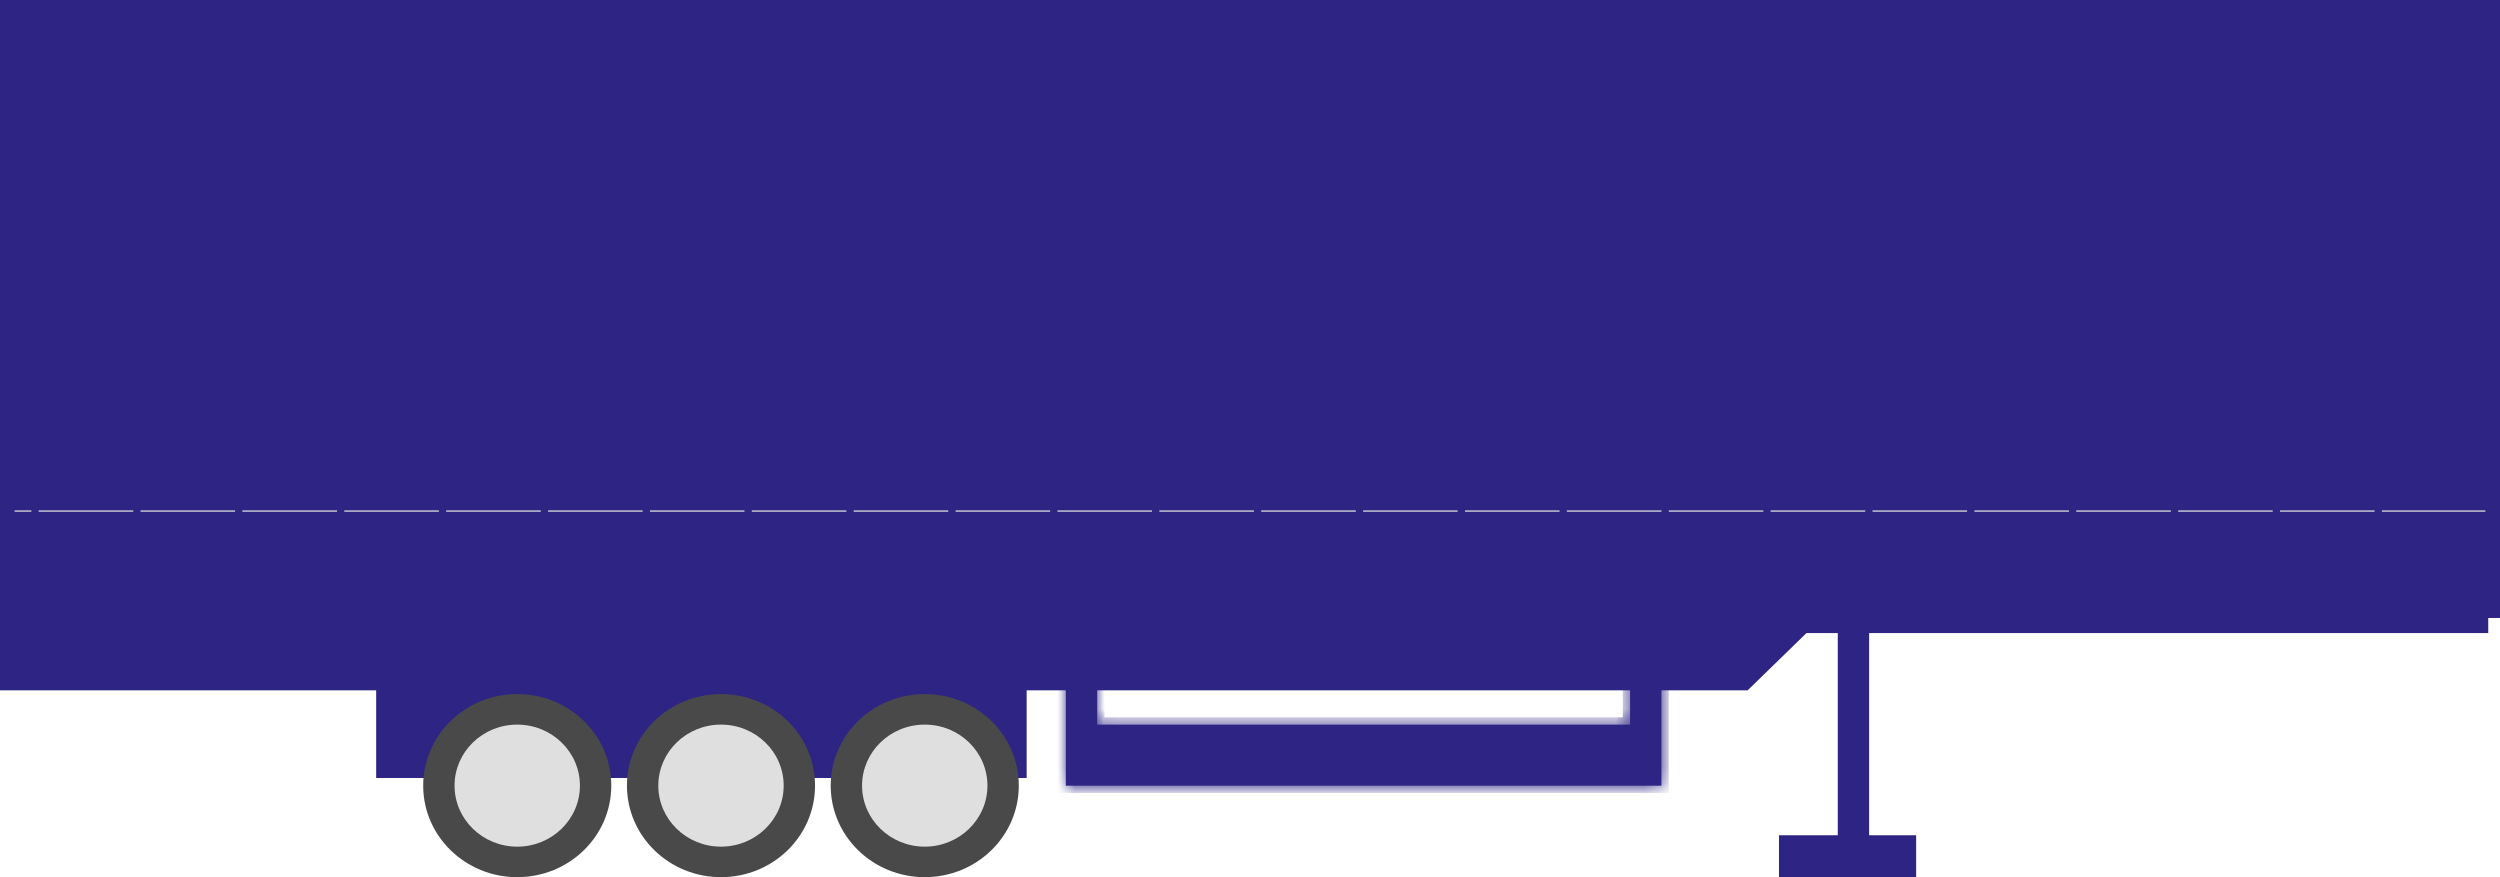 <svg width="171" height="60" viewBox="0 0 171 60" fill="none" xmlns="http://www.w3.org/2000/svg">
<path d="M25.73 47.217H0V37.044H170.196V43.304H127.848V57.13H131.064V60H121.683V57.13H125.704V43.304H123.56L119.539 47.217H70.223V53.217H25.73V47.217Z" fill="#2E2484"/>
<rect x="0.5" y="0.5" width="170" height="41.261" fill="#2E2484" stroke="#2E2484"/>
<rect x="0.5" y="37.544" width="170" height="4.217" fill="#2E2484" stroke="#2E2484"/>
<rect x="0.5" y="34.413" width="170" height="1.087" fill="#DEDFDE" stroke="#2E2484"/>
<path fill-rule="evenodd" clip-rule="evenodd" d="M2.144 32.868V42.259H2.644L2.644 32.868H2.144ZM64.862 32.868V42.259H65.362V32.868L64.862 32.868ZM23.051 42.259V32.868L23.551 32.868V42.259H23.051ZM85.767 32.868V42.259H86.267V32.868L85.767 32.868ZM127.582 42.259V32.868L128.082 32.868V42.259H127.582ZM43.956 32.868V42.259H44.456V32.868L43.956 32.868ZM106.672 42.259V32.868L107.172 32.868V42.259H106.672ZM148.487 32.868V42.259H148.987V32.868L148.487 32.868ZM9.115 42.259V32.868L9.615 32.868V42.259H9.115ZM71.829 32.868V42.259H72.329V32.868L71.829 32.868ZM30.018 42.259V32.868L30.518 32.868V42.259H30.018ZM92.738 32.868V42.259H93.238V32.868L92.738 32.868ZM134.549 42.259V32.868L135.049 32.868V42.259H134.549ZM50.923 32.868V42.259H51.423V32.868L50.923 32.868ZM113.644 42.259V32.868L114.144 32.868V42.259H113.644ZM155.454 32.868V42.259H155.954V32.868L155.454 32.868ZM16.08 42.259V32.868L16.58 32.868V42.259H16.08ZM78.8 32.868V42.259H79.3V32.868L78.8 32.868ZM36.989 42.259V32.868L37.489 32.868V42.259H36.989ZM99.705 32.868V42.259H100.205V32.868L99.705 32.868ZM141.516 42.259V32.868L142.016 32.868V42.259H141.516ZM57.894 32.868V42.259H58.394V32.868L57.894 32.868ZM120.611 42.259V32.868L121.111 32.868V42.259H120.611ZM162.422 32.868V42.259H162.922V32.868L162.422 32.868Z" fill="#2E2484"/>
<ellipse cx="35.379" cy="53.737" rx="6.433" ry="6.261" fill="#4A494A"/>
<ellipse cx="35.379" cy="53.737" rx="4.288" ry="4.174" fill="#DEDFDE"/>
<ellipse cx="49.316" cy="53.737" rx="6.433" ry="6.261" fill="#4A494A"/>
<ellipse cx="49.316" cy="53.737" rx="4.288" ry="4.174" fill="#DEDFDE"/>
<ellipse cx="63.253" cy="53.737" rx="6.433" ry="6.261" fill="#4A494A"/>
<ellipse cx="63.253" cy="53.737" rx="4.288" ry="4.174" fill="#DEDFDE"/>
<mask id="path-13-inside-1" fill="white">
<path fill-rule="evenodd" clip-rule="evenodd" d="M75.046 44.871H72.902V53.741H113.642V44.871H111.498V49.565H75.046V44.871Z"/>
</mask>
<path fill-rule="evenodd" clip-rule="evenodd" d="M75.046 44.871H72.902V53.741H113.642V44.871H111.498V49.565H75.046V44.871Z" fill="#2E2484"/>
<path d="M72.902 44.871V44.371H72.402V44.871H72.902ZM75.046 44.871H75.546V44.371H75.046V44.871ZM72.902 53.741H72.402V54.241H72.902V53.741ZM113.642 53.741V54.241H114.142V53.741H113.642ZM113.642 44.871H114.142V44.371H113.642V44.871ZM111.498 44.871V44.371H110.998V44.871H111.498ZM111.498 49.565V50.065H111.998V49.565H111.498ZM75.046 49.565H74.546V50.065H75.046V49.565ZM72.902 45.371H75.046V44.371H72.902V45.371ZM73.402 53.741V44.871H72.402V53.741H73.402ZM113.642 53.241H72.902V54.241H113.642V53.241ZM113.142 44.871V53.741H114.142V44.871H113.142ZM111.498 45.371H113.642V44.371H111.498V45.371ZM110.998 44.871V49.565H111.998V44.871H110.998ZM111.498 49.065H75.046V50.065H111.498V49.065ZM75.546 49.565V44.871H74.546V49.565H75.546Z" fill="#2E2484" mask="url(#path-13-inside-1)"/>
</svg>
